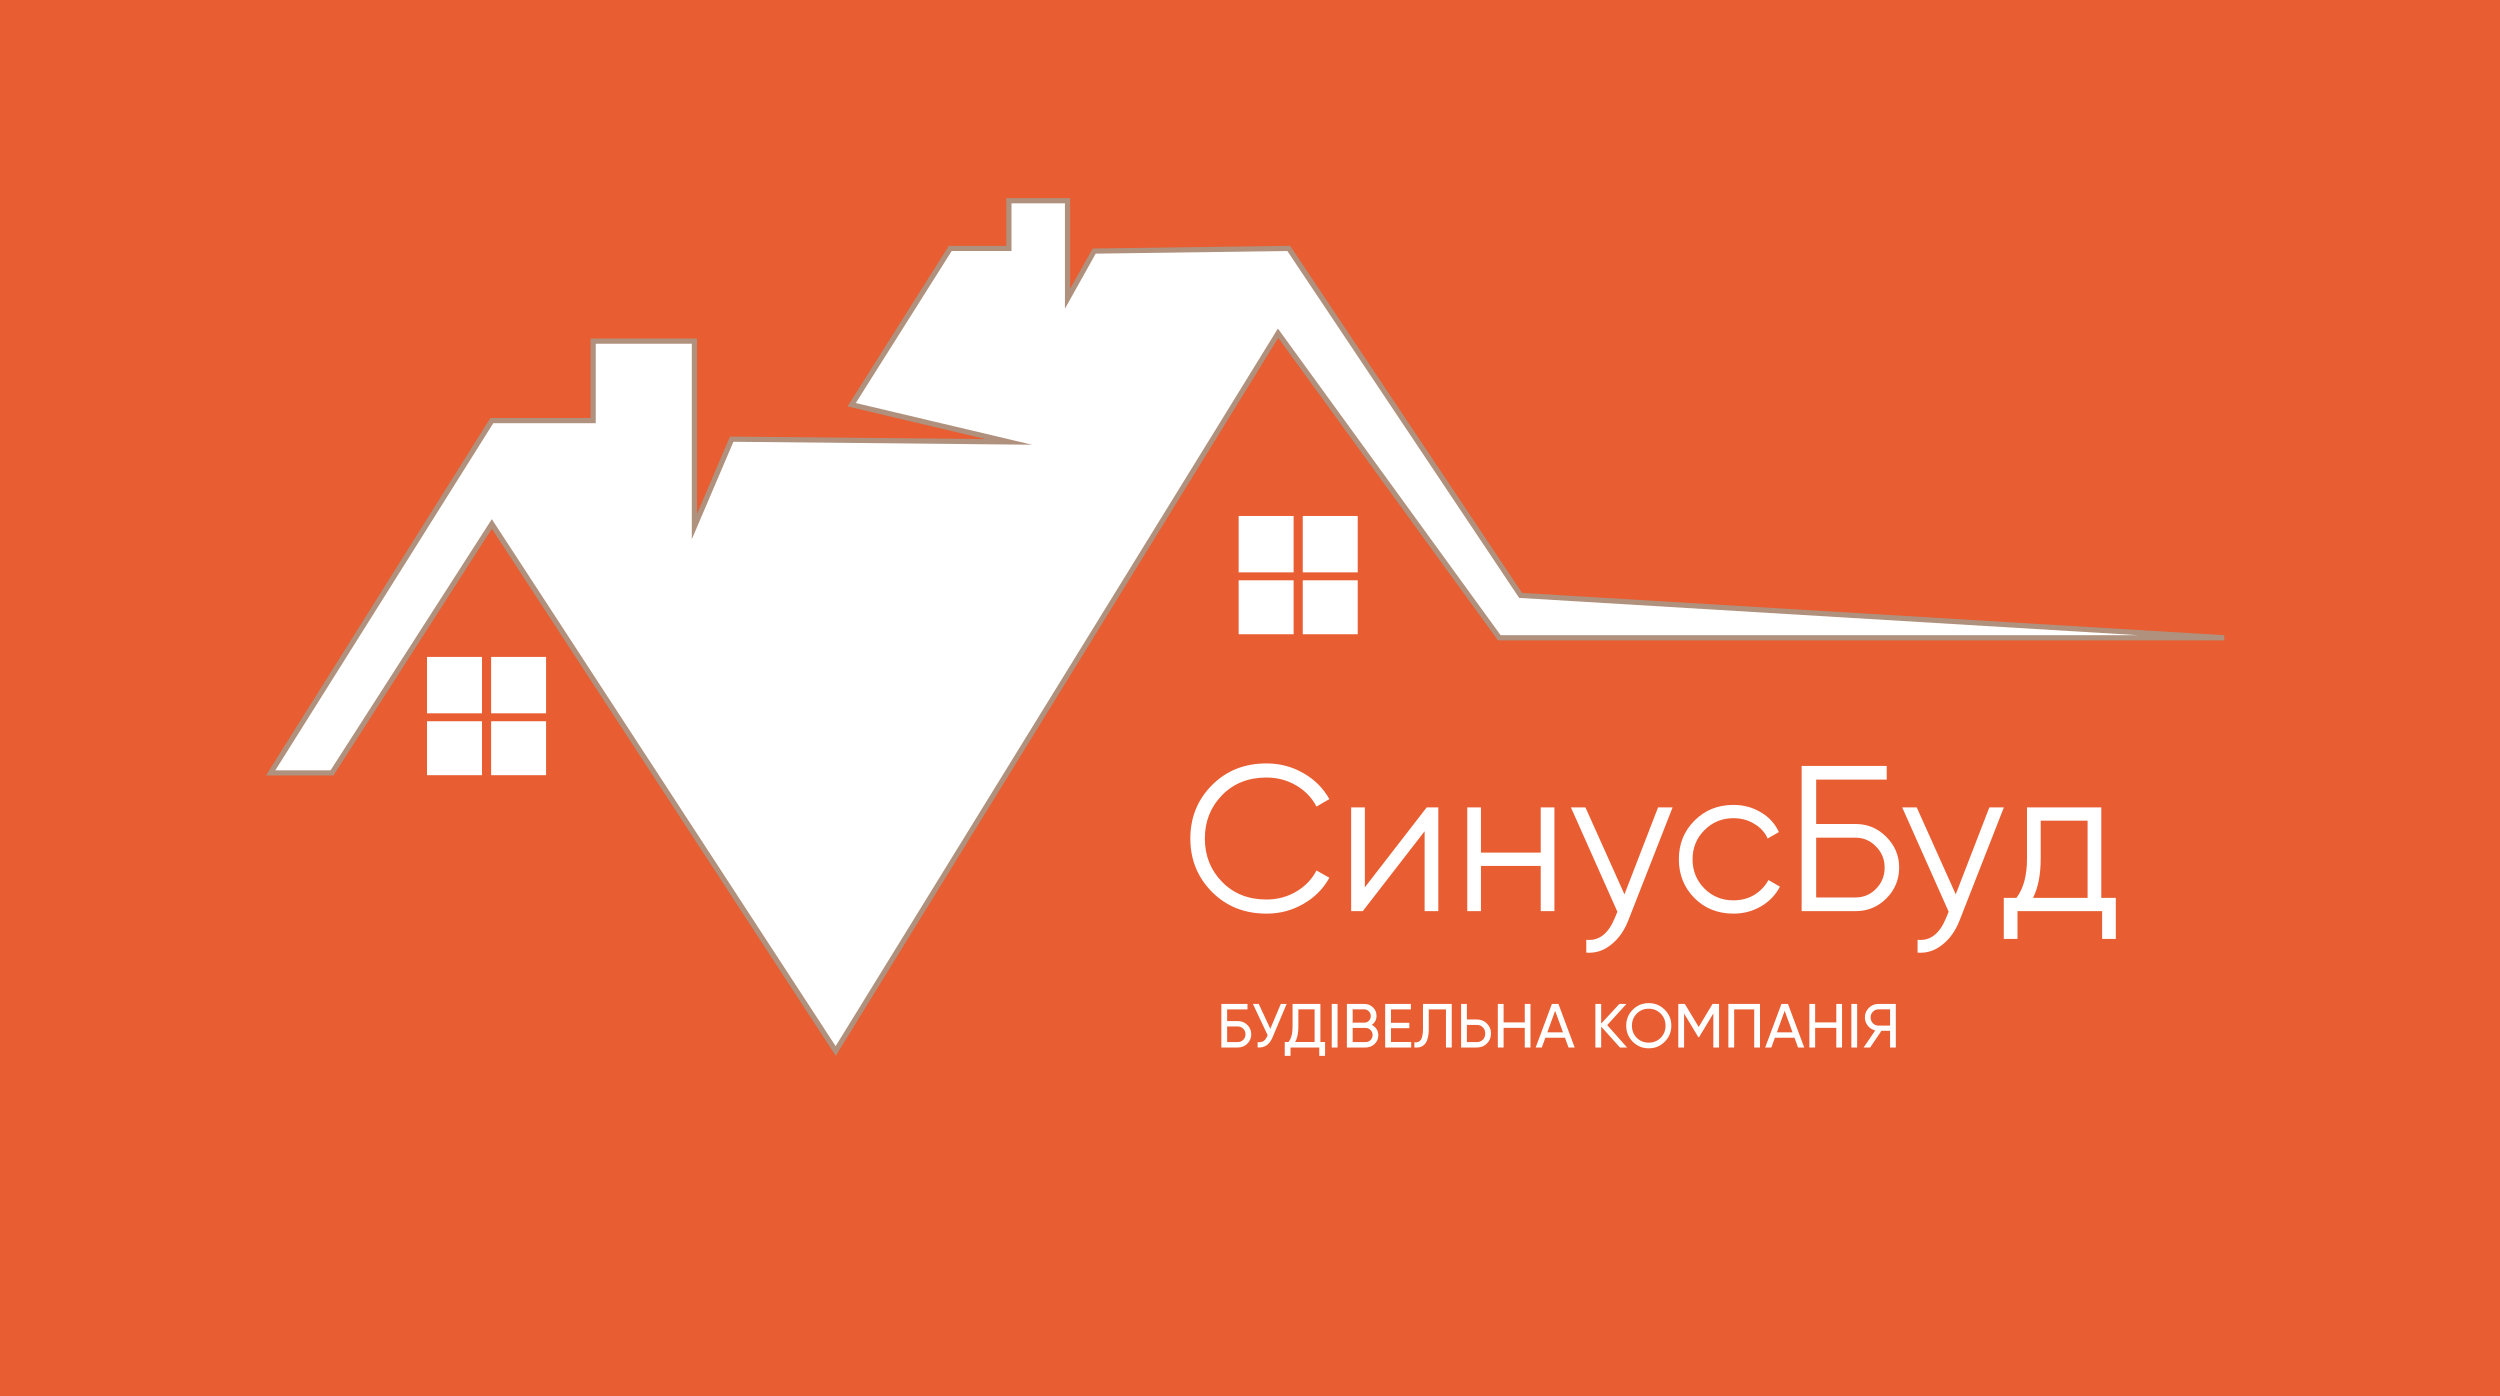 <svg width="188" height="105" viewBox="0 0 188 105" fill="none" xmlns="http://www.w3.org/2000/svg">
<rect width="188" height="105" fill="#E85D31"/>
<path d="M24.965 58.122H20.353L36.987 31.628H44.605V25.652H52.219V39.598L55.025 33.025L75.866 33.232L64.045 30.435L71.459 18.682H75.87V15.097H80.278V22.465L82.283 18.881L96.915 18.682L114.349 44.774L167.26 47.961H112.748L96.111 25.056L62.844 79.034L36.987 39.399L24.965 58.122Z" fill="white" stroke="#AF917D" stroke-width="0.39" stroke-miterlimit="10"/>
<path d="M36.245 54.237H32.112V58.294H36.245V54.237Z" fill="white"/>
<path d="M41.065 54.237H36.932V58.294H41.065V54.237Z" fill="white"/>
<path d="M41.065 49.4H36.932V53.641H41.065V49.4Z" fill="white"/>
<path d="M36.245 49.4H32.112V53.641H36.245V49.4Z" fill="white"/>
<path d="M97.28 43.639H93.147V47.696H97.28V43.639Z" fill="white"/>
<path d="M102.1 43.639H97.967V47.696H102.1V43.639Z" fill="white"/>
<path d="M102.1 38.801H97.967V43.042H102.1V38.801Z" fill="white"/>
<path d="M97.28 38.801H93.147V43.042H97.28V38.801Z" fill="white"/>
<path d="M95.239 68.705C93.585 68.705 92.218 68.159 91.136 67.067C90.054 65.975 89.513 64.638 89.513 63.057C89.513 61.476 90.054 60.139 91.136 59.047C92.218 57.955 93.585 57.409 95.239 57.409C96.248 57.409 97.174 57.653 98.017 58.142C98.859 58.62 99.509 59.271 99.967 60.092L99 60.654C98.656 59.988 98.147 59.458 97.471 59.063C96.794 58.667 96.051 58.47 95.239 58.47C93.877 58.47 92.764 58.912 91.9 59.796C91.037 60.68 90.605 61.767 90.605 63.057C90.605 64.347 91.037 65.434 91.9 66.318C92.764 67.202 93.877 67.644 95.239 67.644C96.051 67.644 96.794 67.447 97.471 67.051C98.147 66.656 98.656 66.126 99 65.46L99.967 66.006C99.52 66.828 98.87 67.483 98.017 67.972C97.174 68.461 96.248 68.705 95.239 68.705ZM107.287 60.717H108.161V68.518H107.131V62.511L102.481 68.518H101.607V60.717H102.637V66.724L107.287 60.717ZM115.862 60.717H116.892V68.518H115.862V65.117H111.368V68.518H110.338V60.717H111.368V64.118H115.862V60.717ZM124.686 60.717H125.779L122.44 69.236C122.138 70.006 121.706 70.609 121.144 71.046C120.593 71.493 119.974 71.691 119.288 71.639V70.671C120.224 70.775 120.936 70.234 121.425 69.049L121.628 68.565L118.133 60.717H119.225L122.159 67.254L124.686 60.717ZM130.354 68.705C129.179 68.705 128.201 68.315 127.421 67.535C126.64 66.745 126.25 65.772 126.25 64.617C126.25 63.463 126.64 62.495 127.421 61.715C128.201 60.925 129.179 60.529 130.354 60.529C131.124 60.529 131.815 60.717 132.429 61.091C133.043 61.455 133.49 61.949 133.771 62.573L132.928 63.057C132.72 62.589 132.382 62.22 131.914 61.949C131.457 61.668 130.936 61.528 130.354 61.528C129.491 61.528 128.762 61.83 128.17 62.433C127.577 63.026 127.28 63.754 127.28 64.617C127.28 65.481 127.577 66.214 128.17 66.817C128.762 67.41 129.491 67.707 130.354 67.707C130.936 67.707 131.457 67.572 131.914 67.301C132.372 67.02 132.731 66.646 132.991 66.178L133.849 66.677C133.527 67.301 133.053 67.795 132.429 68.159C131.805 68.523 131.113 68.705 130.354 68.705ZM139.54 61.965C140.445 61.965 141.215 62.287 141.85 62.932C142.495 63.577 142.817 64.347 142.817 65.241C142.817 66.146 142.495 66.921 141.85 67.566C141.215 68.201 140.445 68.518 139.54 68.518H135.484V57.596H141.881V58.626H136.576V61.965H139.54ZM139.54 67.488C140.144 67.488 140.659 67.27 141.085 66.833C141.512 66.396 141.725 65.865 141.725 65.241C141.725 64.628 141.512 64.102 141.085 63.666C140.659 63.218 140.144 62.995 139.54 62.995H136.576V67.488H139.54ZM149.599 60.717H150.692L147.353 69.236C147.051 70.006 146.619 70.609 146.058 71.046C145.506 71.493 144.887 71.691 144.201 71.639V70.671C145.137 70.775 145.85 70.234 146.338 69.049L146.541 68.565L143.046 60.717H144.138L147.072 67.254L149.599 60.717ZM158.017 67.519H159.109V70.609H158.08V68.518H151.714V70.609H150.684V67.519H151.636C152.166 66.823 152.431 65.84 152.431 64.57V60.717H158.017V67.519ZM152.884 67.519H156.987V61.715H153.461V64.57C153.461 65.767 153.269 66.75 152.884 67.519Z" fill="white"/>
<path d="M93.077 76.783C93.361 76.783 93.601 76.88 93.798 77.073C93.995 77.263 94.093 77.497 94.093 77.775C94.093 78.059 93.995 78.296 93.798 78.487C93.604 78.677 93.364 78.772 93.077 78.772H91.846V75.496H93.812V75.907H92.281V76.783H93.077ZM93.077 78.365C93.239 78.365 93.377 78.309 93.489 78.197C93.604 78.084 93.662 77.944 93.662 77.775C93.662 77.61 93.604 77.471 93.489 77.359C93.377 77.246 93.239 77.19 93.077 77.19H92.281V78.365H93.077ZM96.315 75.496H96.755L95.702 77.995C95.583 78.276 95.432 78.48 95.248 78.608C95.064 78.733 94.839 78.788 94.574 78.772V78.37C94.755 78.388 94.901 78.362 95.014 78.29C95.126 78.218 95.219 78.095 95.294 77.92L95.327 77.845L94.218 75.496H94.658L95.528 77.368L96.315 75.496ZM99.294 78.36H99.645V79.4H99.21V78.772H97.047V79.4H96.612V78.36H96.897C97.1 78.108 97.201 77.724 97.201 77.209V75.496H99.294V78.36ZM97.389 78.36H98.859V75.903H97.637V77.218C97.637 77.714 97.554 78.095 97.389 78.36ZM100.147 75.496H100.583V78.772H100.147V75.496ZM103.158 77.073C103.308 77.145 103.426 77.248 103.514 77.382C103.604 77.516 103.649 77.671 103.649 77.845C103.649 78.108 103.557 78.328 103.373 78.505C103.189 78.683 102.964 78.772 102.699 78.772H101.285V75.496H102.596C102.852 75.496 103.069 75.581 103.247 75.753C103.425 75.925 103.514 76.137 103.514 76.39C103.514 76.68 103.395 76.908 103.158 77.073ZM102.596 75.903H101.721V76.904H102.596C102.733 76.904 102.849 76.856 102.943 76.759C103.036 76.663 103.083 76.544 103.083 76.404C103.083 76.266 103.035 76.149 102.938 76.053C102.844 75.953 102.73 75.903 102.596 75.903ZM102.699 78.365C102.846 78.365 102.969 78.314 103.069 78.21C103.169 78.108 103.219 77.981 103.219 77.831C103.219 77.685 103.167 77.56 103.064 77.457C102.964 77.354 102.843 77.302 102.699 77.302H101.721V78.365H102.699ZM104.601 78.36H106.122V78.772H104.165V75.496H106.099V75.907H104.601V76.914H105.982V77.321H104.601V78.36ZM106.362 78.772V78.379C106.577 78.41 106.738 78.351 106.844 78.201C106.953 78.048 107.008 77.766 107.008 77.354V75.496H109.171V78.772H108.735V75.907H107.443V77.354C107.443 77.647 107.415 77.894 107.359 78.094C107.306 78.29 107.228 78.438 107.125 78.538C107.025 78.638 106.913 78.707 106.788 78.744C106.666 78.778 106.524 78.788 106.362 78.772ZM111.064 76.666C111.366 76.666 111.618 76.767 111.817 76.97C112.02 77.173 112.122 77.423 112.122 77.719C112.122 78.019 112.02 78.27 111.817 78.473C111.618 78.672 111.366 78.772 111.064 78.772H109.875V75.496H110.31V76.666H111.064ZM111.064 78.365C111.245 78.365 111.395 78.304 111.513 78.182C111.632 78.061 111.691 77.906 111.691 77.719C111.691 77.535 111.632 77.382 111.513 77.26C111.395 77.135 111.245 77.073 111.064 77.073H110.31V78.365H111.064ZM114.663 75.496H115.093V78.772H114.663V77.298H113.071V78.772H112.636V75.496H113.071V76.886H114.663V75.496ZM117.952 78.772L117.686 78.037H116.211L115.944 78.772H115.481L116.703 75.496H117.194L118.416 78.772H117.952ZM116.361 77.63H117.536L116.946 76.015L116.361 77.63ZM122.355 78.772H121.822L120.408 77.199V78.772H119.973V75.496H120.408V76.975L121.775 75.496H122.308L120.862 77.087L122.355 78.772ZM125.188 78.337C124.861 78.668 124.46 78.833 123.985 78.833C123.511 78.833 123.11 78.668 122.782 78.337C122.455 78.006 122.291 77.605 122.291 77.134C122.291 76.66 122.455 76.259 122.782 75.931C123.11 75.6 123.511 75.435 123.985 75.435C124.46 75.435 124.861 75.6 125.188 75.931C125.519 76.259 125.684 76.66 125.684 77.134C125.684 77.605 125.519 78.006 125.188 78.337ZM123.082 78.042C123.325 78.285 123.626 78.407 123.985 78.407C124.344 78.407 124.644 78.285 124.884 78.042C125.127 77.796 125.249 77.493 125.249 77.134C125.249 76.772 125.127 76.469 124.884 76.226C124.644 75.979 124.344 75.856 123.985 75.856C123.626 75.856 123.325 75.979 123.082 76.226C122.842 76.469 122.721 76.772 122.721 77.134C122.721 77.493 122.842 77.796 123.082 78.042ZM129.274 75.496V78.772H128.843V76.212L127.771 77.995H127.715L126.643 76.216V78.772H126.208V75.496H126.699L127.743 77.228L128.782 75.496H129.274ZM132.352 75.496V78.772H131.917V75.907H130.41V78.772H129.974V75.496H132.352ZM135.213 78.772L134.947 78.037H133.472L133.205 78.772H132.742L133.964 75.496H134.455L135.677 78.772H135.213ZM133.622 77.63H134.797L134.207 76.015L133.622 77.63ZM138.09 75.496H138.521V78.772H138.09V77.298H136.499V78.772H136.063V75.496H136.499V76.886H138.09V75.496ZM139.222 75.496H139.657V78.772H139.222V75.496ZM142.565 75.496V78.772H142.134V77.518H141.484L140.636 78.772H140.145L141.016 77.49C140.791 77.437 140.605 77.318 140.459 77.134C140.312 76.95 140.239 76.742 140.239 76.511C140.239 76.231 140.337 75.992 140.533 75.795C140.733 75.595 140.973 75.496 141.254 75.496H142.565ZM141.254 77.124H142.134V75.903H141.254C141.095 75.903 140.958 75.962 140.842 76.081C140.727 76.199 140.669 76.343 140.669 76.511C140.669 76.68 140.727 76.825 140.842 76.947C140.958 77.065 141.095 77.124 141.254 77.124Z" fill="white"/>
</svg>
